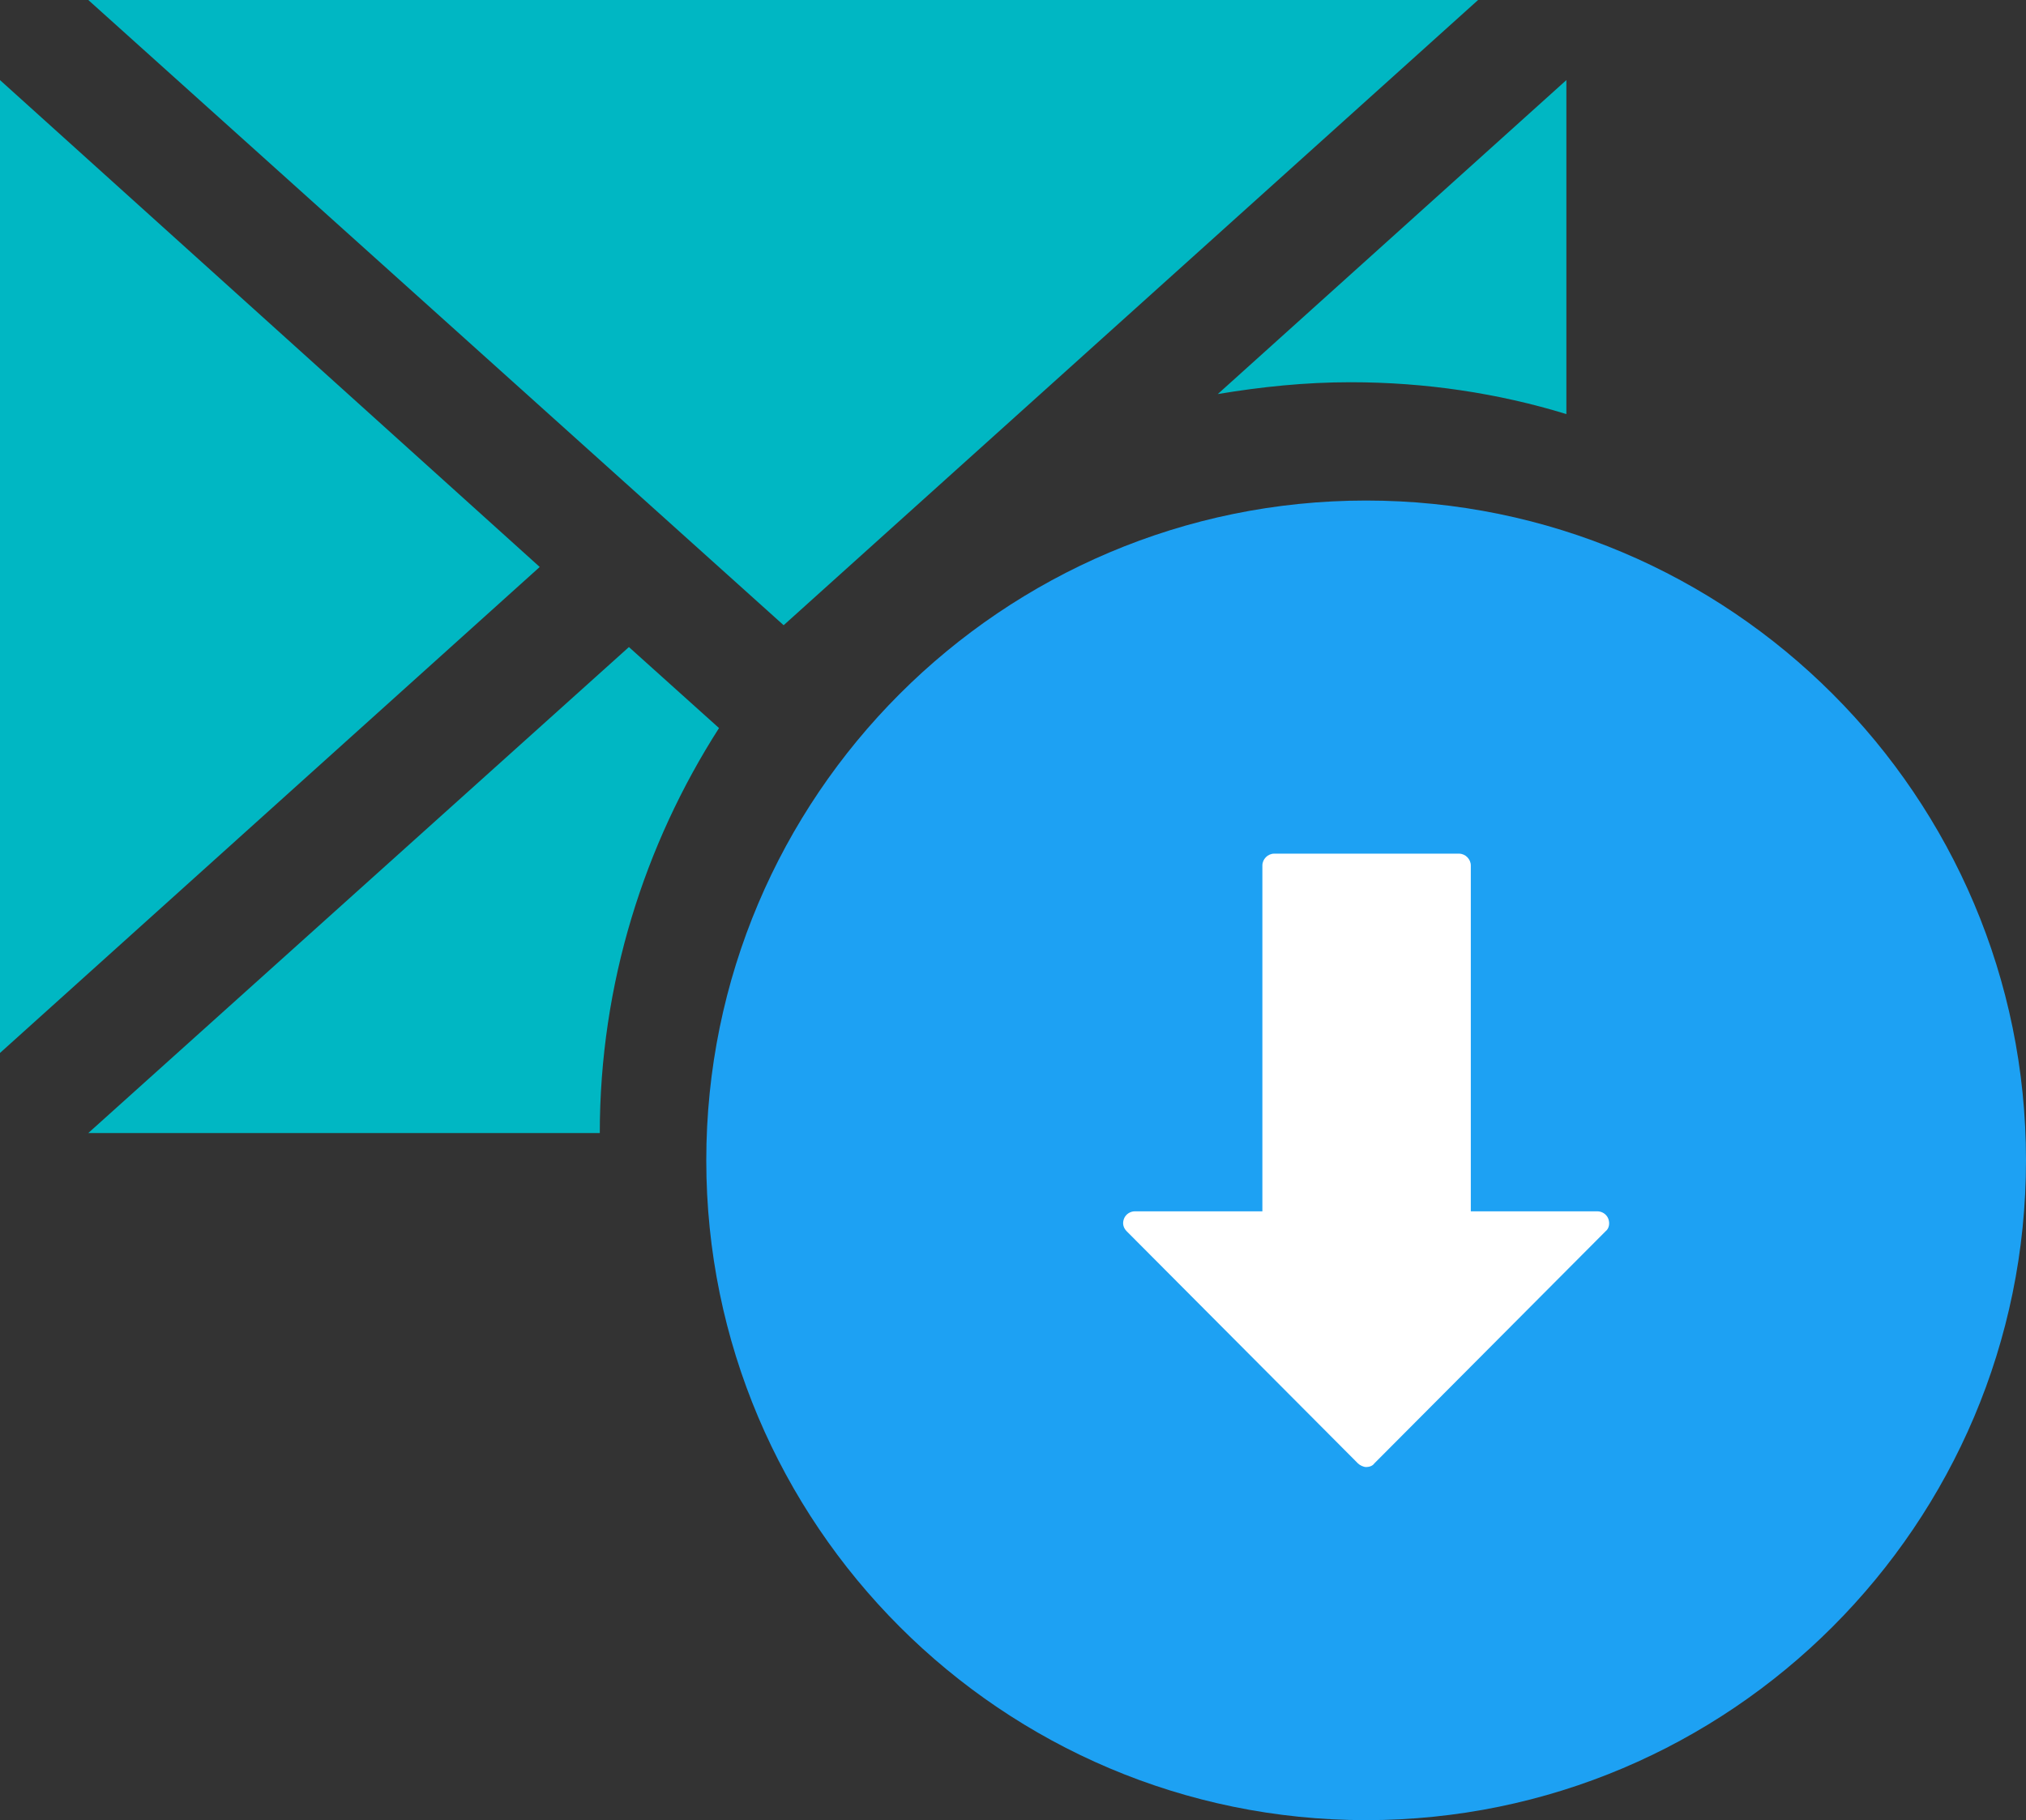 <?xml version="1.0" encoding="utf-8"?>
<!-- Generator: Adobe Illustrator 23.0.2, SVG Export Plug-In . SVG Version: 6.00 Build 0)  -->
<svg version="1.1" id="Layer_1" xmlns="http://www.w3.org/2000/svg" xmlns:xlink="http://www.w3.org/1999/xlink" x="0px" y="0px"
	 viewBox="0 0 22.26 20" style="enable-background:new 0 0 22.26 20;" xml:space="preserve">
<rect x="0" y="0" width="22.26" height="20" fill="#333333" stroke="none"/>
<style type="text/css">
	.st0{fill:#00B7C3;}
	.st1{fill:#1DA1F3;}
	.st2{fill:#FFFFFF;}
</style>
<g>
	<polygon class="st0" points="0,0.88 0,11.57 5.93,6.23 	"/>
	<polygon class="st0" points="16.24,0 0.97,0 8.61,6.87 	"/>
	<path class="st0" d="M7.9,8L6.91,7.11l-5.94,5.34h5.62C6.59,10.81,7.08,9.28,7.9,8z"/>
	<path class="st0" d="M14.84,4.2c0.82,0,1.62,0.12,2.37,0.35V0.88l-3.83,3.45C13.86,4.25,14.34,4.2,14.84,4.2z"/>
	<path class="st1" d="M15.01,5.5c-4,0-7.25,3.25-7.25,7.25S11.01,20,15.01,20s7.25-3.25,7.25-7.25S19.01,5.5,15.01,5.5z"/>
</g>
<path class="st2" d="M17.64,13.53l-2.54,2.55c-0.02,0.03-0.06,0.04-0.09,0.04s-0.07-0.02-0.09-0.04l-2.54-2.55
	c-0.04-0.04-0.05-0.09-0.03-0.14c0.02-0.05,0.07-0.08,0.12-0.08h1.4v-3.8c0-0.07,0.06-0.13,0.13-0.13h2.03
	c0.07,0,0.13,0.06,0.13,0.13v3.8h1.39c0.05,0,0.1,0.03,0.12,0.08S17.68,13.5,17.64,13.53z"/>
</svg>
